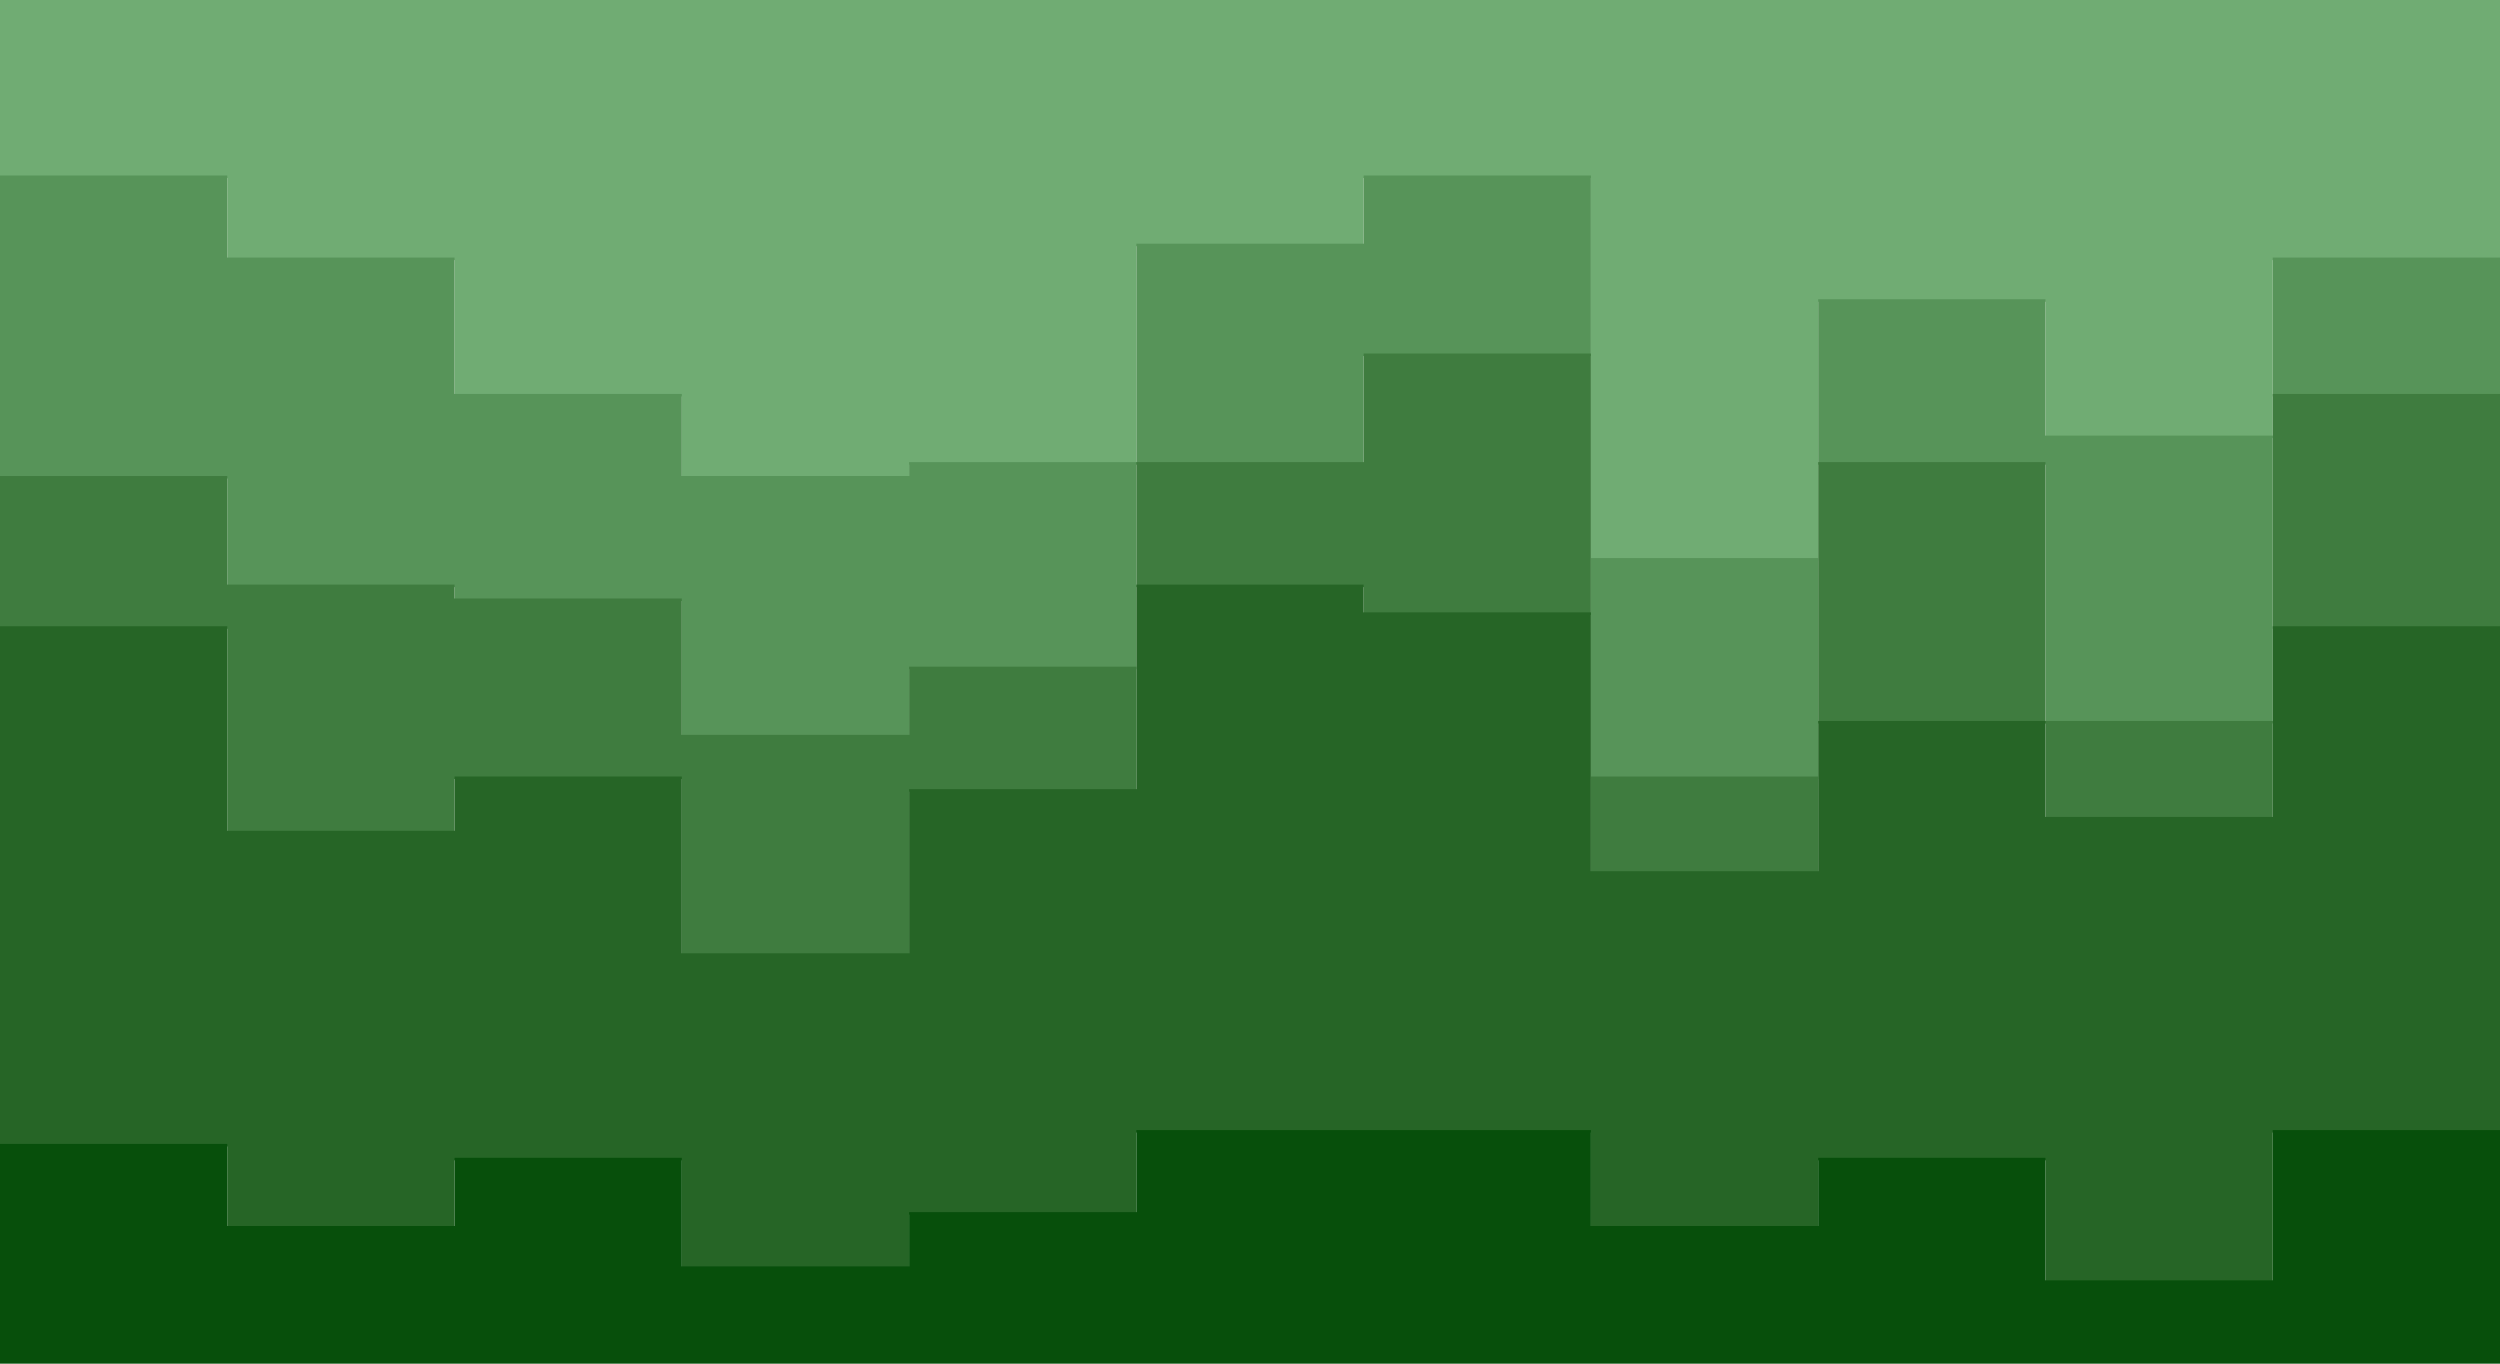 <svg id="visual" viewBox="0 0 1980 1080" width="1980" height="1080" xmlns="http://www.w3.org/2000/svg" xmlns:xlink="http://www.w3.org/1999/xlink" version="1.1"><path d="M0 141L180 141L180 206L360 206L360 314L540 314L540 379L720 379L720 368L900 368L900 195L1080 195L1080 141L1260 141L1260 444L1440 444L1440 239L1620 239L1620 347L1800 347L1800 206L1980 206L1980 163L1980 0L1980 0L1800 0L1800 0L1620 0L1620 0L1440 0L1440 0L1260 0L1260 0L1080 0L1080 0L900 0L900 0L720 0L720 0L540 0L540 0L360 0L360 0L180 0L180 0L0 0Z" fill="#70ac73"></path><path d="M0 379L180 379L180 465L360 465L360 476L540 476L540 584L720 584L720 530L900 530L900 368L1080 368L1080 282L1260 282L1260 617L1440 617L1440 368L1620 368L1620 573L1800 573L1800 314L1980 314L1980 476L1980 161L1980 204L1800 204L1800 345L1620 345L1620 237L1440 237L1440 442L1260 442L1260 139L1080 139L1080 193L900 193L900 366L720 366L720 377L540 377L540 312L360 312L360 204L180 204L180 139L0 139Z" fill="#579459"></path><path d="M0 498L180 498L180 660L360 660L360 617L540 617L540 757L720 757L720 627L900 627L900 465L1080 465L1080 487L1260 487L1260 692L1440 692L1440 573L1620 573L1620 649L1800 649L1800 498L1980 498L1980 552L1980 474L1980 312L1800 312L1800 571L1620 571L1620 366L1440 366L1440 615L1260 615L1260 280L1080 280L1080 366L900 366L900 528L720 528L720 582L540 582L540 474L360 474L360 463L180 463L180 377L0 377Z" fill="#3f7c3f"></path><path d="M0 908L180 908L180 973L360 973L360 919L540 919L540 1005L720 1005L720 962L900 962L900 897L1080 897L1080 897L1260 897L1260 973L1440 973L1440 919L1620 919L1620 1016L1800 1016L1800 897L1980 897L1980 962L1980 550L1980 496L1800 496L1800 647L1620 647L1620 571L1440 571L1440 690L1260 690L1260 485L1080 485L1080 463L900 463L900 625L720 625L720 755L540 755L540 615L360 615L360 658L180 658L180 496L0 496Z" fill="#266526"></path><path d="M0 1081L180 1081L180 1081L360 1081L360 1081L540 1081L540 1081L720 1081L720 1081L900 1081L900 1081L1080 1081L1080 1081L1260 1081L1260 1081L1440 1081L1440 1081L1620 1081L1620 1081L1800 1081L1800 1081L1980 1081L1980 1081L1980 960L1980 895L1800 895L1800 1014L1620 1014L1620 917L1440 917L1440 971L1260 971L1260 895L1080 895L1080 895L900 895L900 960L720 960L720 1003L540 1003L540 917L360 917L360 971L180 971L180 906L0 906Z" fill="#074f0b"></path></svg>